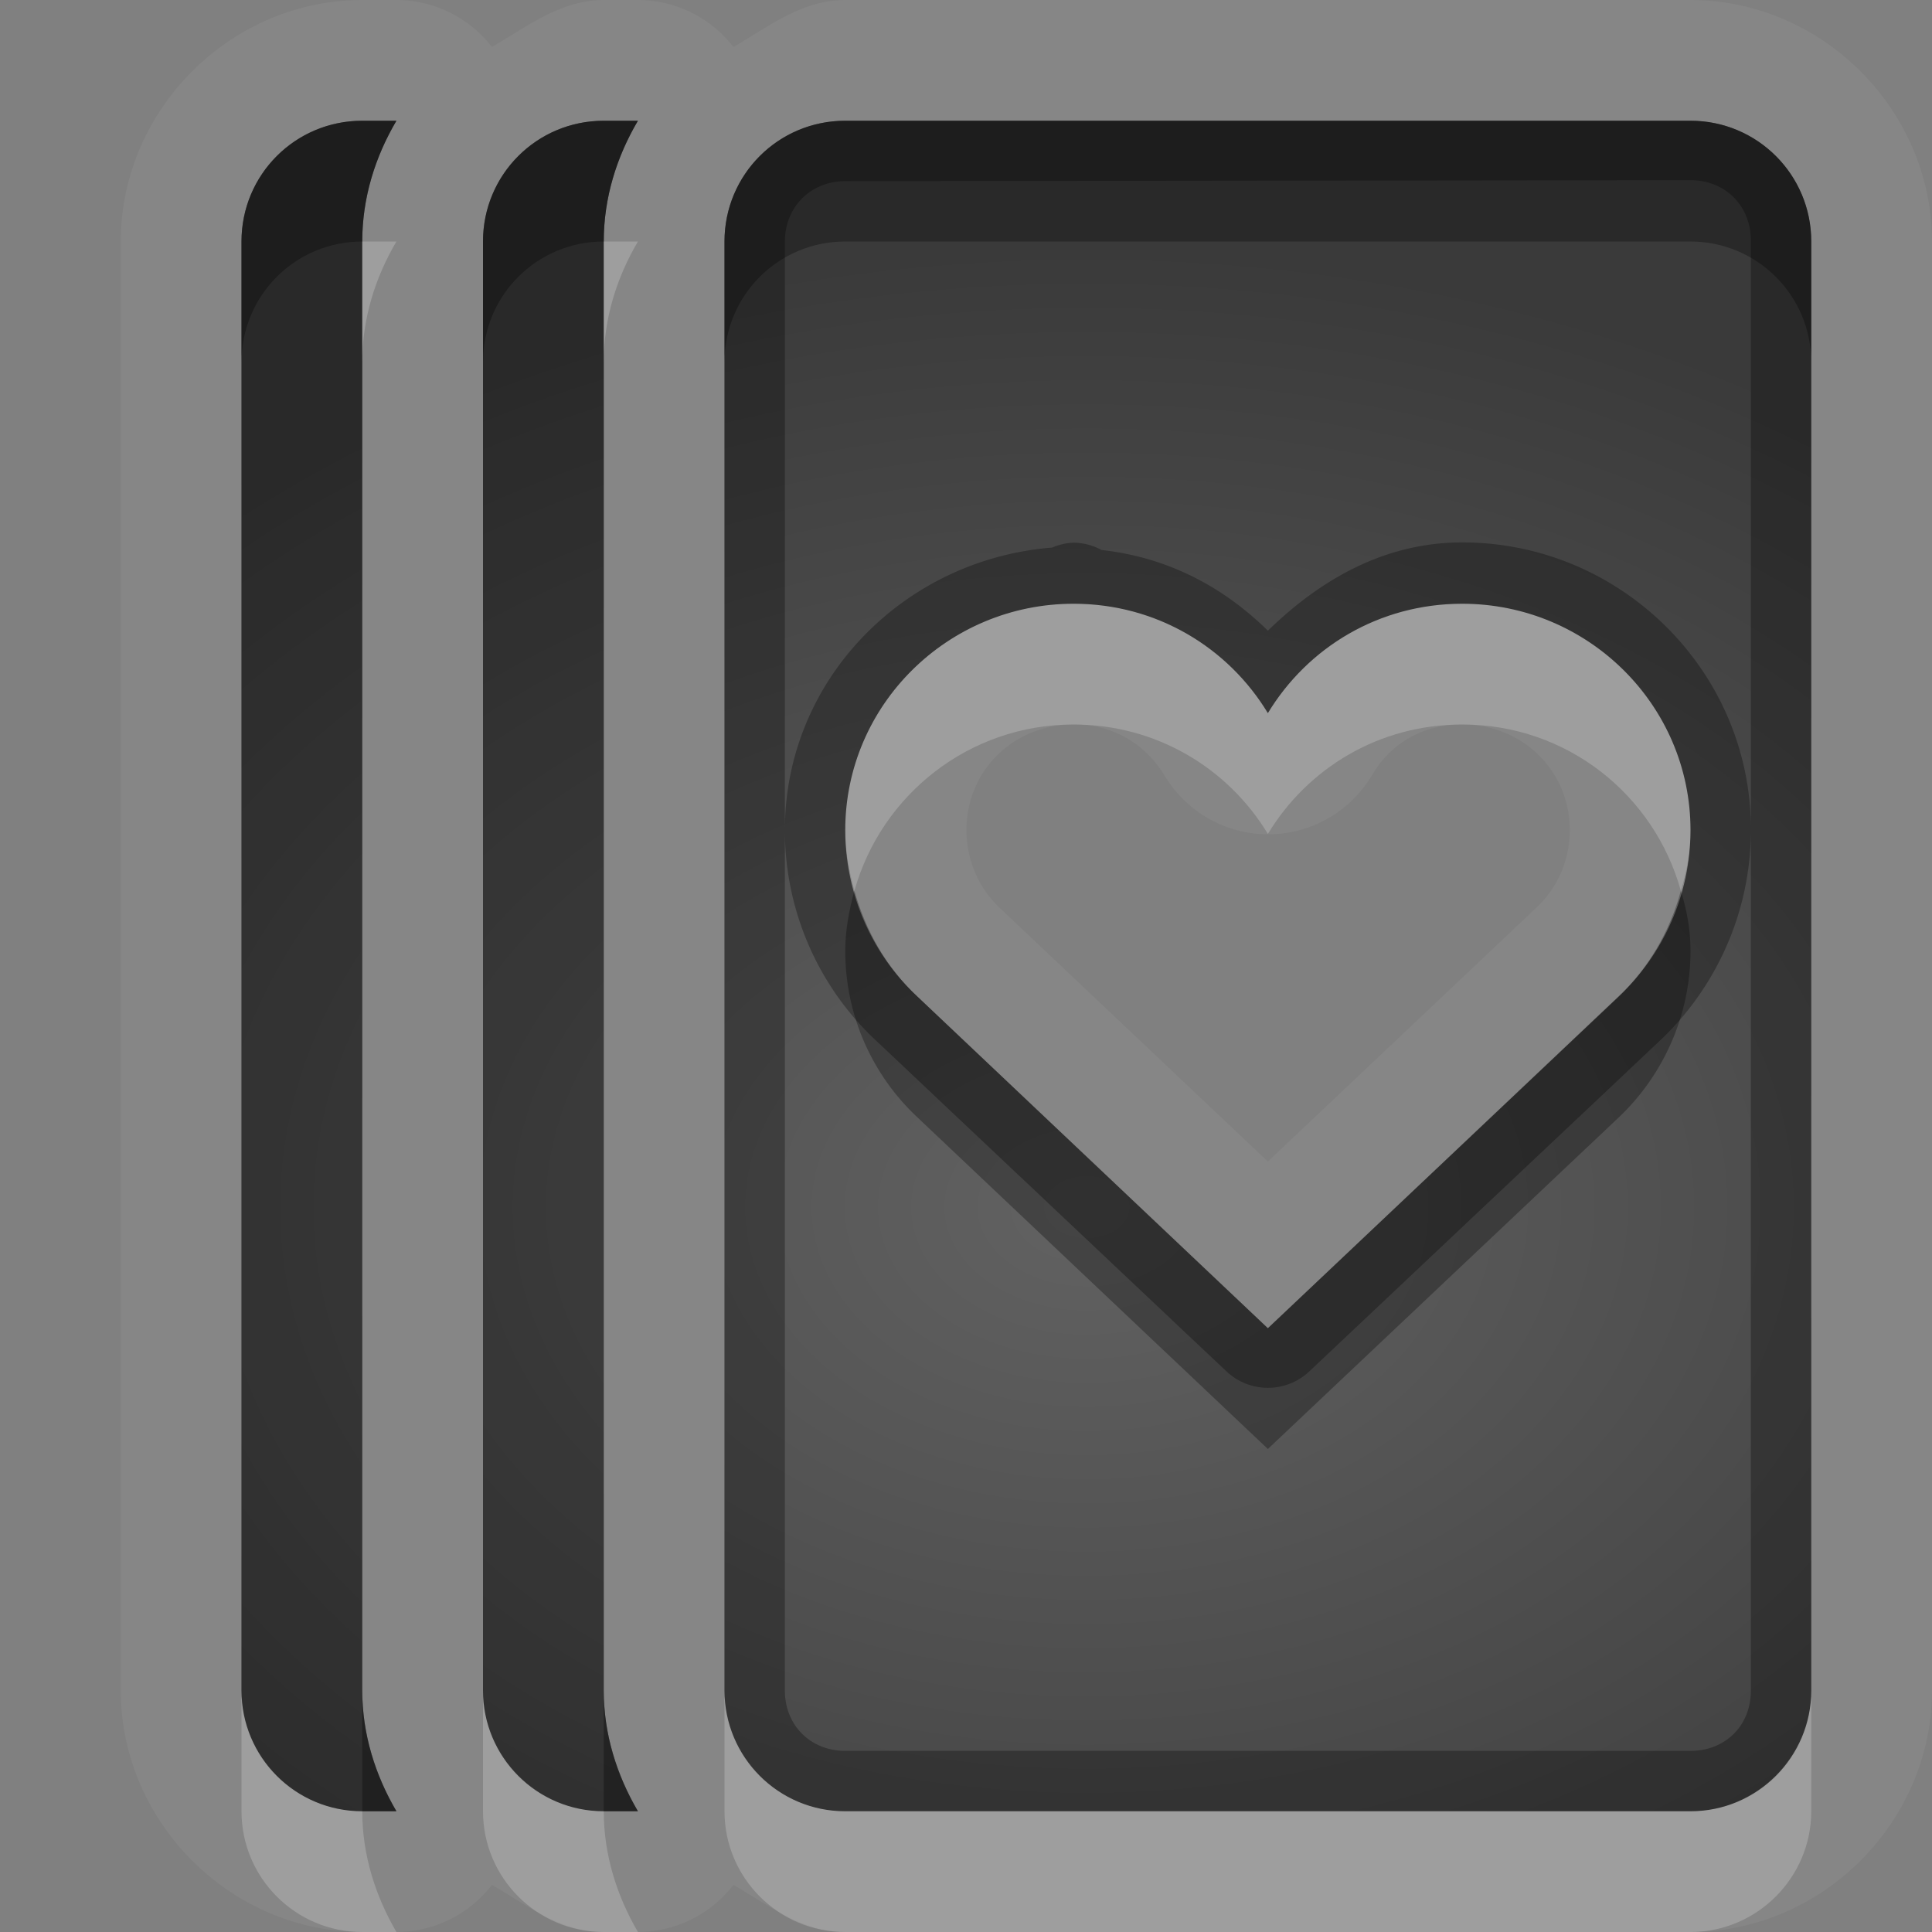 <?xml version="1.0" encoding="UTF-8"?>
<svg id="svg36" width="16" height="16" version="1.1" xmlns="http://www.w3.org/2000/svg" xmlns:cc="http://creativecommons.org/ns#" xmlns:dc="http://purl.org/dc/elements/1.1/" xmlns:rdf="http://www.w3.org/1999/02/22-rdf-syntax-ns#">
 <rect width="100%" height="100%" fill="#808080" stroke="none"/>
 <defs id="defs7">
  <radialGradient id="gr0" cx="9" cy="10" r="11" gradientTransform="matrix(1 0 0 .727 0 2.727)" gradientUnits="userSpaceOnUse">
   <stop id="stop2" stop-opacity=".235" offset="0"/>
   <stop id="stop4" stop-opacity=".549" offset="1"/>
  </radialGradient>
 </defs>
 <path id="path9" d="m3 0c-1.091 0-2 0.909-2 2v12c0 1.09 0.909 2 2 2h0.283a1 1 0 0 0 0.791-0.39c0.294 0.17 0.568 0.39 0.926 0.39h0.283a1 1 0 0 0 0.791-0.39c0.294 0.17 0.568 0.39 0.926 0.39h7c1.09 0 2-0.91 2-2v-12c0-1.091-0.91-2-2-2h-7c-0.358 0-0.632 0.218-0.926 0.389a1 1 0 0 0-0.791-0.389h-0.283c-0.358 0-0.632 0.218-0.926 0.389a1 1 0 0 0-0.791-0.389h-0.283zm0 1h0.283c-0.175 0.297-0.283 0.636-0.283 1v12c0 0.36 0.108 0.7 0.283 1h-0.283c-0.554 0-1-0.45-1-1v-12c0-0.554 0.446-1 1-1zm2 0h0.283c-0.175 0.297-0.283 0.636-0.283 1v12c0 0.36 0.108 0.7 0.283 1h-0.283c-0.554 0-1-0.45-1-1v-12c0-0.554 0.446-1 1-1zm2 0h7c0.55 0 1 0.446 1 1v12c0 0.55-0.45 1-1 1h-7c-0.554 0-1-0.45-1-1v-12c0-0.554 0.446-1 1-1zm1.891 4c-1.041 0-1.891 0.838-1.891 1.875 0 0.54 0.228 1.032 0.594 1.375l2.906 2.75 2.91-2.75c0.36-0.343 0.59-0.835 0.59-1.375 0-1.037-0.85-1.875-1.89-1.875-0.69 0-1.28 0.361-1.61 0.906-0.33-0.545-0.924-0.906-1.609-0.906zm0 1h2e-3 2e-3c0.333 1e-3 0.594 0.167 0.75 0.424a1 1 0 0 0 1.715 0c0.15-0.258 0.41-0.424 0.75-0.424 0.5 0 0.89 0.384 0.89 0.875 0 0.259-0.11 0.487-0.28 0.645l-2.22 2.099-2.219-2.099c-0.168-0.158-0.277-0.387-0.277-0.645 0-0.49 0.384-0.873 0.887-0.875z" fill="#fff" fill-rule="evenodd" opacity=".05"/>
 <path id="base" d="m3 1c-0.554 0-1 0.446-1 1v12c0 0.554 0.446 1 1 1h0.283c-0.175-0.297-0.283-0.636-0.283-1v-12c0-0.364 0.108-0.703 0.283-1h-0.283zm2 0c-0.554 0-1 0.446-1 1v12c0 0.554 0.446 1 1 1h0.283c-0.175-0.297-0.283-0.636-0.283-1v-12c0-0.364 0.108-0.703 0.283-1h-0.283zm2 0c-0.554 0-1 0.446-1 1v12c0 0.554 0.446 1 1 1h7c0.554 0 1-0.446 1-1v-12c0-0.554-0.446-1-1-1h-7zm1.891 4c0.686 0 1.28 0.361 1.609 0.906 0.33-0.546 0.924-0.906 1.609-0.906 1.04 0 1.891 0.838 1.891 1.875 0 0.54-0.228 1.032-0.594 1.375l-2.906 2.75-2.906-2.75c-0.366-0.343-0.594-0.835-0.594-1.375 0-1.038 0.85-1.875 1.891-1.875z" fill="url(#gr0)" fill-rule="evenodd"/>
 <path id="path17" d="m3 1c-0.554 0-1 0.446-1 1v12c0 0.55 0.446 1 1 1h0.283c-0.175-0.3-0.283-0.64-0.283-1v-12c0-0.364 0.108-0.703 0.283-1h-0.283zm2 0c-0.554 0-1 0.446-1 1v12c0 0.55 0.446 1 1 1h0.283c-0.175-0.3-0.283-0.64-0.283-1v-12c0-0.364 0.108-0.703 0.283-1h-0.283zm2 0c-0.554 0-1 0.446-1 1v12c0 0.55 0.446 1 1 1h7c0.55 0 1-0.45 1-1v-12c0-0.554-0.45-1-1-1h-7zm7 0.492c0.29 0 0.5 0.214 0.5 0.5v4.875c0-1.311-1.08-2.375-2.39-2.375-0.65 0-1.18 0.313-1.61 0.731-0.37-0.364-0.831-0.608-1.377-0.668a0.5 0.5 0 0 0-0.232-0.061 0.5 0.5 0 0 0-0.178 0.041c-1.224 0.096-2.213 1.092-2.213 2.34 0 0.68 0.286 1.303 0.75 1.738l2.91 2.747a0.5 0.5 0 0 0 0.68 0l2.91-2.745c0.46-0.435 0.75-1.059 0.75-1.74v7.125c0 0.29-0.21 0.5-0.5 0.5h-7c-0.286 0-0.5-0.21-0.5-0.5v-7.125-4.875c0-0.286 0.214-0.5 0.5-0.5l7-8e-3zm-5.109 3.508c0.685 0 1.279 0.361 1.609 0.906 0.33-0.545 0.92-0.906 1.61-0.906 1.04 0 1.89 0.838 1.89 1.875 0 0.54-0.23 1.032-0.59 1.375l-2.91 2.75-2.906-2.75c-0.366-0.343-0.594-0.835-0.594-1.375 0-1.037 0.85-1.875 1.891-1.875z" fill-rule="evenodd" opacity=".3"/>
 <path id="path24" d="m3 2v1c0-0.364 0.108-0.703 0.283-1h-0.283zm2 0v1c0-0.364 0.108-0.703 0.283-1h-0.283zm3.891 3c-1.041 0-1.891 0.838-1.891 1.875 0 0.175 0.032 0.341 0.076 0.502 0.222-0.793 0.948-1.377 1.815-1.377 0.685 0 1.279 0.361 1.609 0.906 0.33-0.545 0.92-0.906 1.61-0.906 0.87 0 1.59 0.584 1.81 1.377 0.05-0.161 0.08-0.327 0.08-0.502 0-1.037-0.85-1.875-1.89-1.875-0.69 0-1.28 0.361-1.61 0.906-0.33-0.545-0.924-0.906-1.609-0.906zm-6.891 9v1c0 0.55 0.446 1 1 1h0.283c-0.175-0.3-0.283-0.64-0.283-1-0.554 0-1-0.45-1-1zm2 0v1c0 0.55 0.446 1 1 1h0.283c-0.175-0.3-0.283-0.64-0.283-1-0.554 0-1-0.45-1-1zm2 0v1c0 0.55 0.446 1 1 1h7c0.55 0 1-0.45 1-1v-1c0 0.55-0.45 1-1 1h-7c-0.554 0-1-0.45-1-1z" fill="#fff" fill-rule="evenodd" opacity=".2"/>
 <path id="path31" d="m3 1c-0.554 0-1 0.446-1 1v1c0-0.554 0.446-1 1-1 0-0.364 0.108-0.703 0.283-1h-0.283zm2 0c-0.554 0-1 0.446-1 1v1c0-0.554 0.446-1 1-1 0-0.364 0.108-0.703 0.283-1h-0.283zm2 0c-0.554 0-1 0.446-1 1v1c0-0.554 0.446-1 1-1h7c0.55 0 1 0.446 1 1v-1c0-0.554-0.45-1-1-1h-7zm0.076 6.377c-0.044 0.159-0.076 0.324-0.076 0.498 0 0.54 0.228 1.032 0.594 1.375l2.906 2.75 2.91-2.75c0.36-0.343 0.59-0.835 0.59-1.375 0-0.174-0.03-0.339-0.08-0.498-0.09 0.337-0.27 0.641-0.51 0.873l-2.91 2.75-2.906-2.75c-0.248-0.232-0.424-0.536-0.518-0.873zm-4.076 6.623v1h0.283c-0.175-0.3-0.283-0.64-0.283-1zm2 0v1h0.283c-0.175-0.3-0.283-0.64-0.283-1z" fill-rule="evenodd" opacity=".3"/>
</svg>
